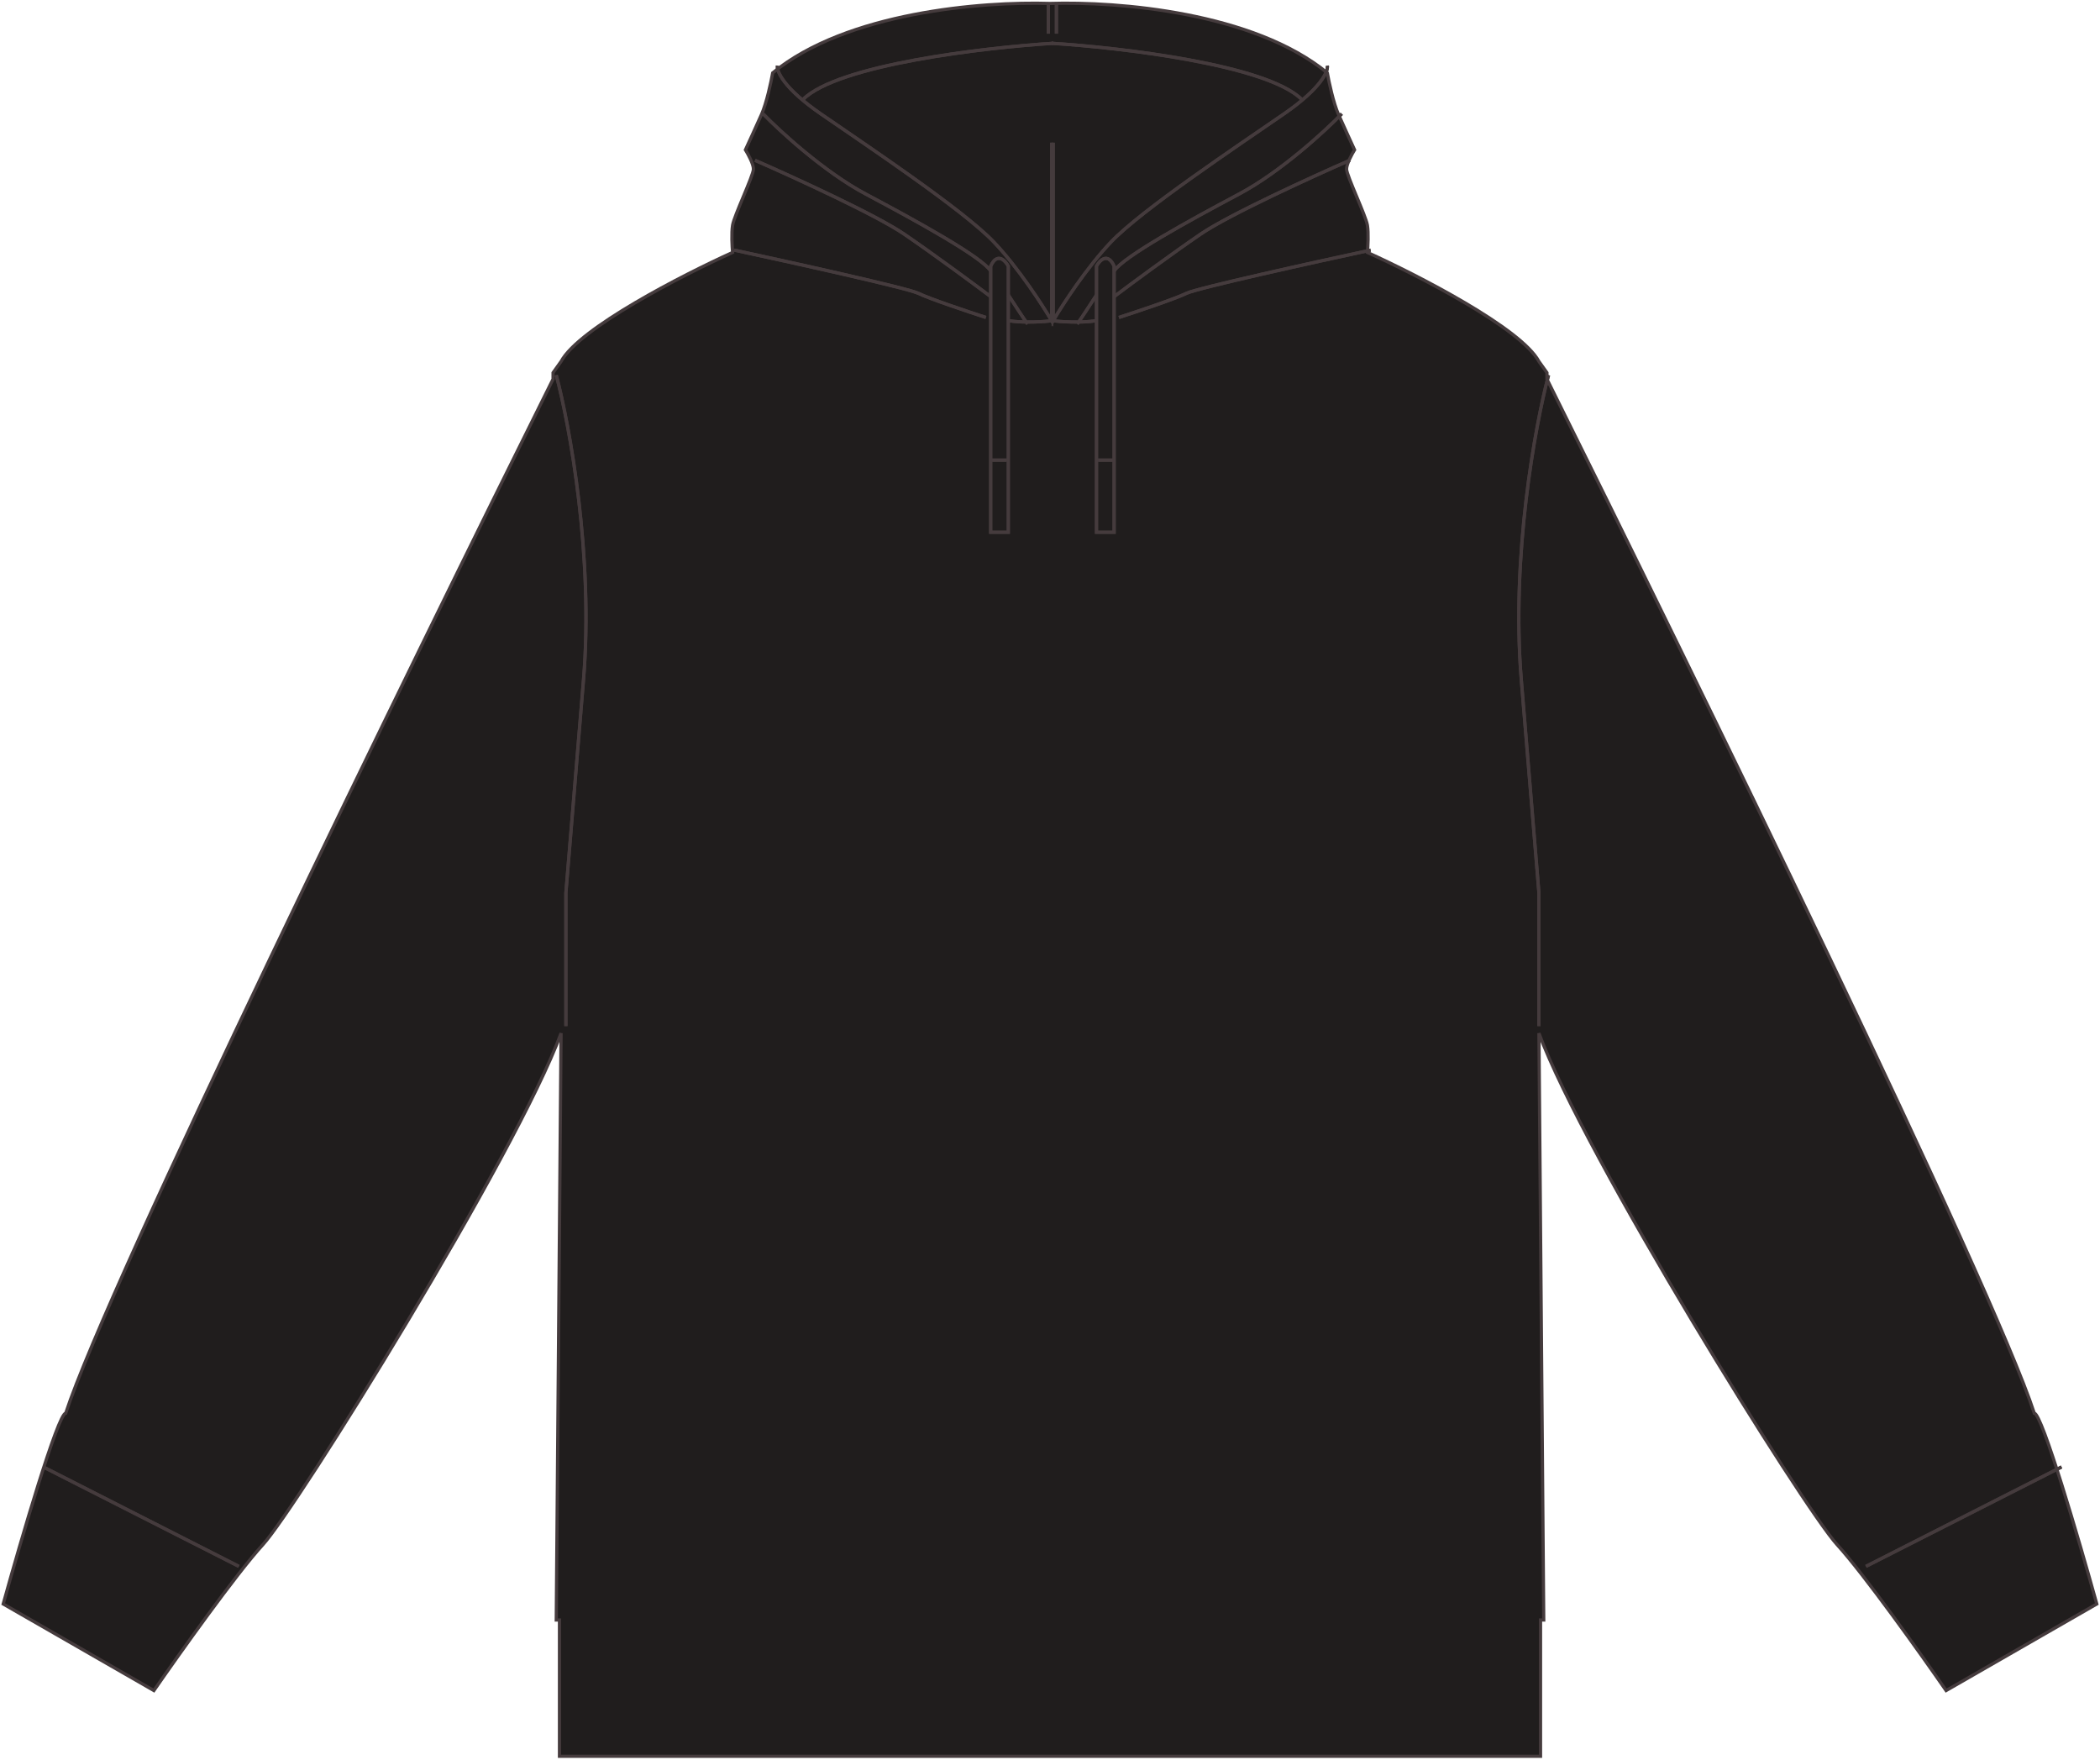<svg width="655" height="549" viewBox="0 0 655 549" fill="none" xmlns="http://www.w3.org/2000/svg">
<path fill-rule="evenodd" clip-rule="evenodd" d="M654 500.231L607 527.231C599.167 515.898 581.4 490.931 573 481.731C562.5 470.231 494 360.231 480 322.231L481.5 505.231H480.5V547.731H331H324H174.5V505.231H173.5L175 322.231C161 360.231 92.5 470.231 82 481.731C73.6 490.931 55.833 515.898 48 527.231L1 500.231C6.5 480.398 18.1 440.731 20.5 440.731C33.7 400.331 127.333 208.898 172.5 118.231V116.231L175 112.731C180.6 102.331 213 85.731 228.5 78.731C228.333 76.898 228.1 72.631 228.5 70.231C228.743 68.771 230.29 65.059 231.814 61.403C233.42 57.549 235 53.758 235 52.731C235 51.132 233.333 48.065 232.5 46.731C233.5 44.565 235.9 39.331 237.5 35.731C239.1 32.131 240.5 25.565 241 22.731C264.058 3.831 306.197 0.411 327.5 1.076C348.803 0.411 390.942 3.831 414 22.731C414.5 25.565 415.9 32.131 417.5 35.731C419.1 39.331 421.5 44.565 422.5 46.731C421.667 48.065 420 51.131 420 52.731C420 53.758 421.58 57.549 423.186 61.403C424.71 65.059 426.257 68.771 426.5 70.231C426.9 72.631 426.667 76.898 426.5 78.731C442 85.731 474.4 102.331 480 112.731L482.5 116.231V118.231C527.667 208.898 621.3 400.331 634.5 440.731C636.9 440.731 648.5 480.398 654 500.231Z" fill="#201D1D"/>
<path d="M607 527.231L606.589 527.516L606.85 527.894L607.249 527.665L607 527.231ZM654 500.231L654.249 500.665L654.586 500.472L654.482 500.098L654 500.231ZM573 481.731L572.631 482.069L573 481.731ZM480 322.231L480.469 322.059L479.5 322.236L480 322.231ZM481.5 505.231V505.731H482.004L482 505.227L481.5 505.231ZM480.5 505.231V504.731H480V505.231H480.5ZM480.5 547.731V548.231H481V547.731H480.5ZM174.5 547.731H174V548.231H174.5V547.731ZM174.5 505.231H175V504.731H174.5V505.231ZM173.5 505.231L173 505.227L172.996 505.731H173.5V505.231ZM175 322.231L175.5 322.236L174.531 322.059L175 322.231ZM82 481.731L81.631 481.394L82 481.731ZM48 527.231L47.751 527.665L48.15 527.894L48.411 527.516L48 527.231ZM1 500.231L0.518 500.098L0.414 500.472L0.751 500.665L1 500.231ZM20.5 440.731V441.231H20.863L20.975 440.887L20.5 440.731ZM172.5 118.231L172.948 118.454L173 118.349V118.231H172.5ZM172.5 116.231L172.093 115.941L172 116.071V116.231H172.5ZM175 112.731L175.407 113.022L175.425 112.996L175.44 112.968L175 112.731ZM228.5 78.731L228.706 79.187L229.03 79.041L228.998 78.686L228.5 78.731ZM228.5 70.231L228.007 70.149L228.5 70.231ZM231.814 61.403L232.276 61.595L231.814 61.403ZM232.5 46.731L232.046 46.522L231.933 46.767L232.076 46.996L232.5 46.731ZM237.5 35.731L237.957 35.934L237.5 35.731ZM241 22.731L240.683 22.345L240.54 22.462L240.508 22.645L241 22.731ZM327.5 1.076L327.484 1.576L327.5 1.576L327.516 1.576L327.5 1.076ZM414 22.731L414.492 22.645L414.46 22.462L414.317 22.345L414 22.731ZM417.5 35.731L417.043 35.934L417.5 35.731ZM422.5 46.731L422.924 46.996L423.067 46.767L422.954 46.522L422.5 46.731ZM423.186 61.403L423.647 61.21L423.186 61.403ZM426.5 70.231L426.993 70.149V70.149L426.5 70.231ZM426.5 78.731L426.002 78.686L425.97 79.041L426.294 79.187L426.5 78.731ZM480 112.731L479.56 112.968L479.575 112.996L479.593 113.022L480 112.731ZM482.5 116.231H483V116.071L482.907 115.941L482.5 116.231ZM482.5 118.231H482V118.349L482.052 118.454L482.5 118.231ZM634.5 440.731L634.025 440.887L634.137 441.231H634.5V440.731ZM607.249 527.665L654.249 500.665L653.751 499.798L606.751 526.798L607.249 527.665ZM572.631 482.069C581.003 491.238 598.749 516.174 606.589 527.516L607.411 526.947C599.584 515.623 581.797 490.625 573.369 481.394L572.631 482.069ZM479.531 322.404C486.55 341.456 507.201 378.497 527.384 412.176C537.48 429.024 547.467 445.045 555.588 457.574C563.696 470.083 569.971 479.156 572.631 482.069L573.369 481.394C570.779 478.557 564.554 469.567 556.427 457.03C548.314 444.512 538.333 428.501 528.241 411.662C508.049 377.966 487.45 341.007 480.469 322.059L479.531 322.404ZM482 505.227L480.5 322.227L479.5 322.236L481 505.236L482 505.227ZM480.5 505.731H481.5V504.731H480.5V505.731ZM481 547.731V505.231H480V547.731H481ZM331 548.231H480.5V547.231H331V548.231ZM331 547.231H324V548.231H331V547.231ZM324 547.231H174.5V548.231H324V547.231ZM175 547.731V505.231H174V547.731H175ZM174.5 504.731H173.5V505.731H174.5V504.731ZM174 505.236L175.5 322.236L174.5 322.227L173 505.227L174 505.236ZM174.531 322.059C167.55 341.007 146.951 377.966 126.759 411.662C116.667 428.501 106.686 444.512 98.573 457.03C90.446 469.567 84.221 478.557 81.631 481.394L82.369 482.069C85.029 479.156 91.304 470.083 99.412 457.574C107.533 445.045 117.52 429.024 127.616 412.176C147.799 378.497 168.45 341.456 175.469 322.404L174.531 322.059ZM81.631 481.394C73.203 490.625 55.416 515.623 47.589 526.947L48.411 527.516C56.251 516.174 73.997 491.238 82.369 482.069L81.631 481.394ZM48.249 526.798L1.249 499.798L0.751 500.665L47.751 527.665L48.249 526.798ZM1.482 500.365C4.231 490.451 8.504 475.582 12.39 463.194C14.333 456.998 16.176 451.43 17.682 447.415C18.436 445.405 19.1 443.797 19.646 442.697C19.921 442.144 20.156 441.739 20.348 441.479C20.445 441.348 20.518 441.272 20.565 441.233C20.621 441.187 20.594 441.231 20.5 441.231V440.231C20.256 440.231 20.061 440.353 19.932 440.459C19.794 440.571 19.665 440.72 19.544 440.885C19.3 441.215 19.034 441.682 18.751 442.252C18.182 443.399 17.503 445.045 16.746 447.064C15.23 451.105 13.38 456.694 11.435 462.894C7.546 475.297 3.269 490.178 0.518 500.098L1.482 500.365ZM20.975 440.887C27.562 420.726 54.252 362.805 84.964 298.547C115.666 234.309 150.365 163.786 172.948 118.454L172.052 118.008C149.468 163.343 114.767 233.871 84.061 298.116C53.365 362.341 26.637 420.337 20.025 440.576L20.975 440.887ZM173 118.231V116.231H172V118.231H173ZM172.907 116.522L175.407 113.022L174.593 112.441L172.093 115.941L172.907 116.522ZM175.44 112.968C176.786 110.468 179.787 107.535 183.847 104.412C187.892 101.301 192.932 98.044 198.291 94.887C209.009 88.574 220.968 82.682 228.706 79.187L228.294 78.276C220.532 81.781 208.541 87.689 197.784 94.026C192.406 97.194 187.327 100.474 183.237 103.619C179.163 106.753 176.014 109.794 174.56 112.494L175.44 112.968ZM228.998 78.686C228.831 76.85 228.605 72.643 228.993 70.314L228.007 70.149C227.595 72.62 227.836 76.946 228.002 78.777L228.998 78.686ZM228.993 70.314C229.105 69.643 229.531 68.399 230.143 66.821C230.748 65.26 231.513 63.425 232.276 61.595L231.353 61.21C230.591 63.037 229.821 64.885 229.211 66.46C228.607 68.017 228.138 69.359 228.007 70.149L228.993 70.314ZM232.276 61.595C233.078 59.67 233.877 57.752 234.476 56.185C234.776 55.403 235.028 54.7 235.206 54.125C235.377 53.571 235.5 53.074 235.5 52.731H234.5C234.5 52.903 234.425 53.264 234.25 53.83C234.082 54.374 233.839 55.053 233.542 55.828C232.95 57.378 232.156 59.281 231.353 61.21L232.276 61.595ZM235.5 52.731C235.5 52.256 235.378 51.708 235.203 51.155C235.026 50.596 234.783 50.001 234.517 49.423C233.986 48.267 233.35 47.148 232.924 46.466L232.076 46.996C232.484 47.648 233.098 48.73 233.608 49.84C233.863 50.395 234.089 50.95 234.25 51.458C234.413 51.972 234.5 52.407 234.5 52.731H235.5ZM232.954 46.941C233.954 44.774 236.355 39.538 237.957 35.934L237.043 35.528C235.445 39.125 233.046 44.356 232.046 46.522L232.954 46.941ZM237.957 35.934C239.584 32.273 240.993 25.651 241.492 22.818L240.508 22.645C240.007 25.479 238.616 31.99 237.043 35.528L237.957 35.934ZM241.317 23.118C252.752 13.745 268.957 8.186 285.004 5.057C301.041 1.931 316.864 1.244 327.484 1.576L327.516 0.576C316.833 0.243 300.935 0.933 284.812 4.076C268.7 7.217 252.306 12.818 240.683 22.345L241.317 23.118ZM414.317 22.345C402.694 12.818 386.3 7.217 370.188 4.076C354.065 0.933 338.167 0.243 327.484 0.576L327.516 1.576C338.136 1.244 353.959 1.931 369.996 5.057C386.043 8.186 402.248 13.745 413.683 23.118L414.317 22.345ZM417.957 35.528C416.384 31.99 414.993 25.479 414.492 22.645L413.508 22.818C414.007 25.651 415.416 32.273 417.043 35.934L417.957 35.528ZM422.954 46.522C421.954 44.356 419.555 39.125 417.957 35.528L417.043 35.934C418.645 39.538 421.046 44.774 422.046 46.941L422.954 46.522ZM420.5 52.731C420.5 52.407 420.587 51.972 420.75 51.458C420.911 50.95 421.137 50.395 421.392 49.84C421.902 48.73 422.517 47.648 422.924 46.996L422.076 46.466C421.65 47.148 421.014 48.267 420.483 49.423C420.217 50.001 419.974 50.596 419.797 51.155C419.621 51.708 419.5 52.256 419.5 52.731H420.5ZM423.647 61.21C422.844 59.281 422.05 57.378 421.458 55.828C421.161 55.053 420.918 54.374 420.75 53.83C420.575 53.264 420.5 52.903 420.5 52.731H419.5C419.5 53.074 419.623 53.571 419.794 54.125C419.972 54.7 420.224 55.403 420.524 56.185C421.123 57.752 421.922 59.67 422.724 61.595L423.647 61.21ZM426.993 70.149C426.862 69.359 426.393 68.017 425.789 66.46C425.179 64.885 424.409 63.037 423.647 61.21L422.724 61.595C423.487 63.425 424.252 65.26 424.857 66.821C425.469 68.399 425.895 69.643 426.007 70.314L426.993 70.149ZM426.998 78.777C427.164 76.946 427.405 72.62 426.993 70.149L426.007 70.314C426.395 72.643 426.169 76.85 426.002 78.686L426.998 78.777ZM480.44 112.494C478.986 109.794 475.837 106.753 471.763 103.619C467.673 100.474 462.594 97.194 457.216 94.026C446.459 87.689 434.468 81.781 426.706 78.276L426.294 79.187C434.032 82.682 445.991 88.574 456.709 94.887C462.068 98.044 467.108 101.301 471.153 104.412C475.214 107.535 478.214 110.468 479.56 112.968L480.44 112.494ZM482.907 115.941L480.407 112.441L479.593 113.022L482.093 116.522L482.907 115.941ZM483 118.231V116.231H482V118.231H483ZM634.975 440.576C628.362 420.337 601.635 362.341 570.939 298.116C540.233 233.871 505.532 163.343 482.948 118.008L482.052 118.454C504.635 163.786 539.334 234.309 570.036 298.547C600.748 362.805 627.438 420.726 634.025 440.887L634.975 440.576ZM654.482 500.098C651.731 490.178 647.454 475.297 643.565 462.894C641.62 456.694 639.77 451.105 638.254 447.064C637.497 445.045 636.818 443.399 636.249 442.252C635.966 441.682 635.7 441.215 635.456 440.885C635.335 440.72 635.206 440.571 635.068 440.459C634.939 440.353 634.744 440.231 634.5 440.231V441.231C634.406 441.231 634.379 441.187 634.435 441.233C634.482 441.272 634.555 441.348 634.652 441.479C634.844 441.739 635.079 442.144 635.354 442.697C635.9 443.797 636.564 445.405 637.318 447.415C638.824 451.43 640.667 456.998 642.61 463.194C646.496 475.582 650.769 490.451 653.518 500.365L654.482 500.098Z" fill="#453B3D"/>
<path d="M173.5 117C177.667 132.667 185.2 173.6 182 212C178.8 250.4 177 272.333 176.5 278.5V320" stroke="#453B3D"/>
<path d="M229 78C246.833 81.833 283.3 89.9 286.5 91.5C289.7 93.1 301.833 97.167 307.5 99" stroke="#453B3D"/>
<path d="M235.5 50C247.333 55.167 273.2 67 282 73C290.8 79 303.667 88.5 309 92.5" stroke="#453B3D"/>
<path d="M238 35.5C243.333 41 257.2 53.7 270 60.5C286 69 306 80 309 84.5" stroke="#453B3D"/>
<path d="M309 166V89.5V83C311 78.6 313.5 81.167 314.5 83V166H309Z" stroke="#453B3D"/>
<path d="M309 143.5H314" stroke="#453B3D"/>
<path d="M314.5 92C316.333 94.833 320.1 100.6 320.5 101" stroke="#453B3D"/>
<path d="M328.5 100C325.833 100.333 319.3 100.8 314.5 100" stroke="#453B3D"/>
<path d="M242.5 20.5C242.167 22.167 244.4 27.5 256 35.5C270.5 45.5 300.5 65.5 310 75.5C317.6 83.5 325.167 95.167 328 100V44.5" stroke="#453B3D"/>
<path d="M13.5 457.5L74.5 488.5" stroke="#453B3D"/>
<path d="M328.5 13.5C307 14.833 261.3 20.2 250.5 31" stroke="#453B3D"/>
<path d="M329.5 1V10.5" stroke="#453B3D"/>
<path d="M173.5 117C177.667 132.667 185.2 173.6 182 212C178.8 250.4 177 272.333 176.5 278.5V320" stroke="#453B3D"/>
<path d="M229 78C246.833 81.833 283.3 89.9 286.5 91.5C289.7 93.1 301.833 97.167 307.5 99" stroke="#453B3D"/>
<path d="M235.5 50C247.333 55.167 273.2 67 282 73C290.8 79 303.667 88.5 309 92.5" stroke="#453B3D"/>
<path d="M238 35.5C243.333 41 257.2 53.7 270 60.5C286 69 306 80 309 84.5" stroke="#453B3D"/>
<path d="M309 166V89.5V83C311 78.6 313.5 81.167 314.5 83V166H309Z" stroke="#453B3D"/>
<path d="M309 143.5H314" stroke="#453B3D"/>
<path d="M314.5 92C316.333 94.833 320.1 100.6 320.5 101" stroke="#453B3D"/>
<path d="M328.5 100C325.833 100.333 319.3 100.8 314.5 100" stroke="#453B3D"/>
<path d="M242.5 20.5C242.167 22.167 244.4 27.5 256 35.5C270.5 45.5 300.5 65.5 310 75.5C317.6 83.5 325.167 95.167 328 100V44.5" stroke="#453B3D"/>
<path d="M13.5 457.5L74.5 488.5" stroke="#453B3D"/>
<path d="M328.5 13.5C307 14.833 261.3 20.2 250.5 31" stroke="#453B3D"/>
<path d="M329.5 1V10.5" stroke="#453B3D"/>
<path d="M483 117C478.833 132.667 471.3 173.6 474.5 212C477.7 250.4 479.5 272.333 480 278.5V320" stroke="#453B3D"/>
<path d="M427.5 78C409.667 81.833 373.2 89.9 370 91.5C366.8 93.1 354.667 97.167 349 99" stroke="#453B3D"/>
<path d="M421 50C409.167 55.167 383.3 67 374.5 73C365.7 79 352.833 88.5 347.5 92.5" stroke="#453B3D"/>
<path d="M418.5 35.5C413.167 41 399.3 53.7 386.5 60.5C370.5 69 350.5 80 347.5 84.5" stroke="#453B3D"/>
<path d="M347.5 166V89.5V83C345.5 78.6 343 81.167 342 83V166H347.5Z" stroke="#453B3D"/>
<path d="M347.5 143.5H342.5" stroke="#453B3D"/>
<path d="M342 92C340.167 94.833 336.4 100.6 336 101" stroke="#453B3D"/>
<path d="M328 100C330.667 100.333 337.2 100.8 342 100" stroke="#453B3D"/>
<path d="M414 20.5C414.333 22.167 412.1 27.5 400.5 35.5C386 45.5 356 65.5 346.5 75.5C338.9 83.5 331.333 95.167 328.5 100V44.5" stroke="#453B3D"/>
<path d="M643 457.5L582 488.5" stroke="#453B3D"/>
<path d="M328 13.5C349.5 14.833 395.2 20.2 406 31" stroke="#453B3D"/>
<path d="M327 1V10.5" stroke="#453B3D"/>
<path d="M483 117C478.833 132.667 471.3 173.6 474.5 212C477.7 250.4 479.5 272.333 480 278.5V320" stroke="#453B3D"/>
<path d="M427.5 78C409.667 81.833 373.2 89.9 370 91.5C366.8 93.1 354.667 97.167 349 99" stroke="#453B3D"/>
<path d="M421 50C409.167 55.167 383.3 67 374.5 73C365.7 79 352.833 88.5 347.5 92.5" stroke="#453B3D"/>
<path d="M418.5 35.5C413.167 41 399.3 53.7 386.5 60.5C370.5 69 350.5 80 347.5 84.5" stroke="#453B3D"/>
<path d="M347.5 166V89.5V83C345.5 78.6 343 81.167 342 83V166H347.5Z" stroke="#453B3D"/>
<path d="M347.5 143.5H342.5" stroke="#453B3D"/>
<path d="M342 92C340.167 94.833 336.4 100.6 336 101" stroke="#453B3D"/>
<path d="M328 100C330.667 100.333 337.2 100.8 342 100" stroke="#453B3D"/>
<path d="M414 20.5C414.333 22.167 412.1 27.5 400.5 35.5C386 45.5 356 65.5 346.5 75.5C338.9 83.5 331.333 95.167 328.5 100V44.5" stroke="#453B3D"/>
<path d="M643 457.5L582 488.5" stroke="#453B3D"/>
<path d="M328 13.5C349.5 14.833 395.2 20.2 406 31" stroke="#453B3D"/>
<path d="M327 1V10.5" stroke="#453B3D"/>
</svg>
